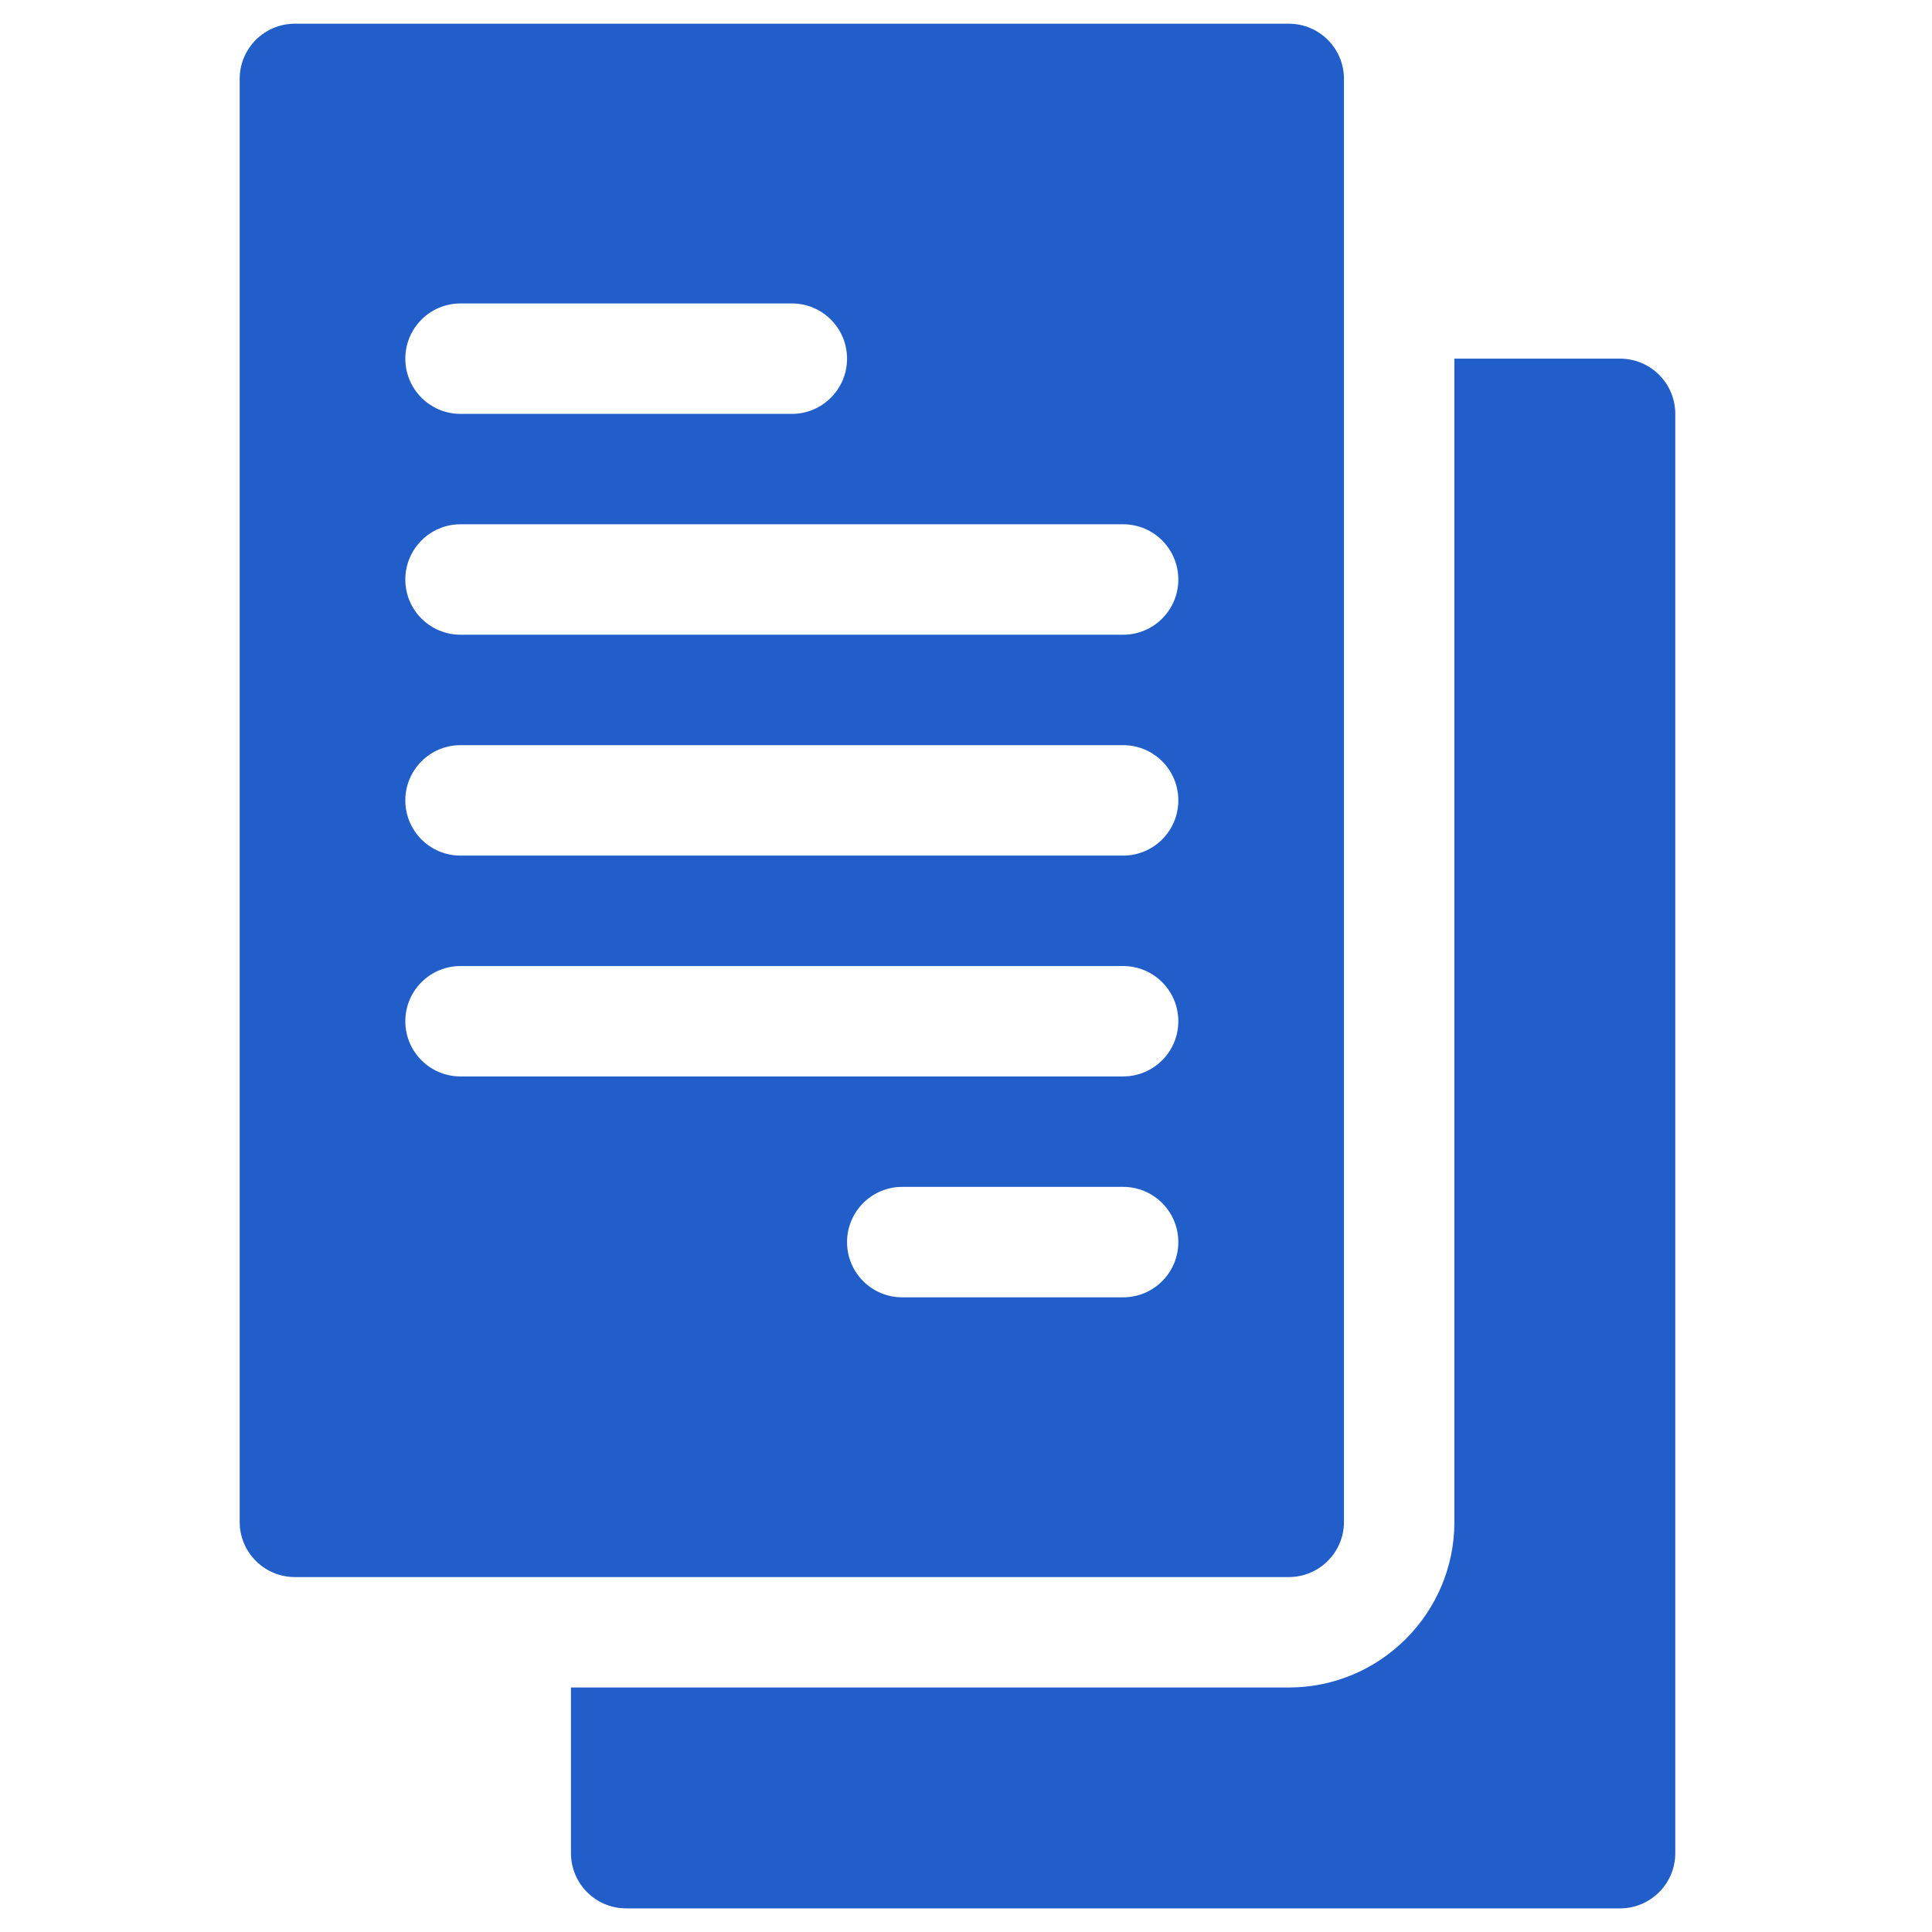 <svg width="49" height="49" viewBox="0 0 49 49" fill="none" xmlns="http://www.w3.org/2000/svg">
<g clip-path="url(#clip0_81_1129)">
<path d="M6.079 2.001V38.598C6.079 39.372 6.705 39.998 7.479 39.998H32.686C33.46 39.998 34.086 39.372 34.086 38.598V2.001C34.086 1.227 33.46 0.601 32.686 0.601H7.479C6.705 0.601 6.079 1.227 6.079 2.001ZM28.485 32.903H22.883C22.109 32.903 21.483 32.277 21.483 31.503C21.483 30.729 22.109 30.102 22.883 30.102H28.485C29.259 30.102 29.885 30.729 29.885 31.503C29.885 32.277 29.259 32.903 28.485 32.903ZM11.68 7.696H20.082C20.857 7.696 21.483 8.322 21.483 9.096C21.483 9.87 20.857 10.497 20.082 10.497H11.68C10.906 10.497 10.28 9.87 10.28 9.096C10.28 8.322 10.906 7.696 11.68 7.696ZM11.68 13.297H28.485C29.259 13.297 29.885 13.924 29.885 14.698C29.885 15.472 29.259 16.098 28.485 16.098H11.68C10.906 16.098 10.28 15.472 10.28 14.698C10.28 13.924 10.906 13.297 11.68 13.297ZM11.68 18.899H28.485C29.259 18.899 29.885 19.525 29.885 20.299C29.885 21.073 29.259 21.7 28.485 21.7H11.68C10.906 21.7 10.28 21.073 10.28 20.299C10.28 19.525 10.906 18.899 11.68 18.899ZM11.68 24.501H28.485C29.259 24.501 29.885 25.127 29.885 25.901C29.885 26.675 29.259 27.301 28.485 27.301H11.68C10.906 27.301 10.28 26.675 10.28 25.901C10.28 25.127 10.906 24.501 11.68 24.501Z" fill="#225EC9"/>
<path d="M15.881 48.401H41.088C41.862 48.401 42.489 47.774 42.489 47V10.497C42.489 9.723 41.862 9.096 41.088 9.096H36.887V38.598C36.887 40.914 35.003 42.799 32.686 42.799H14.481V47C14.481 47.774 15.107 48.401 15.881 48.401Z" fill="#225EC9"/>
</g>
<defs>
<clipPath id="clip0_81_1129">
<rect width="47.8" height="47.8" fill="white" transform="translate(0.384 0.601)"/>
</clipPath>
</defs>
</svg>
